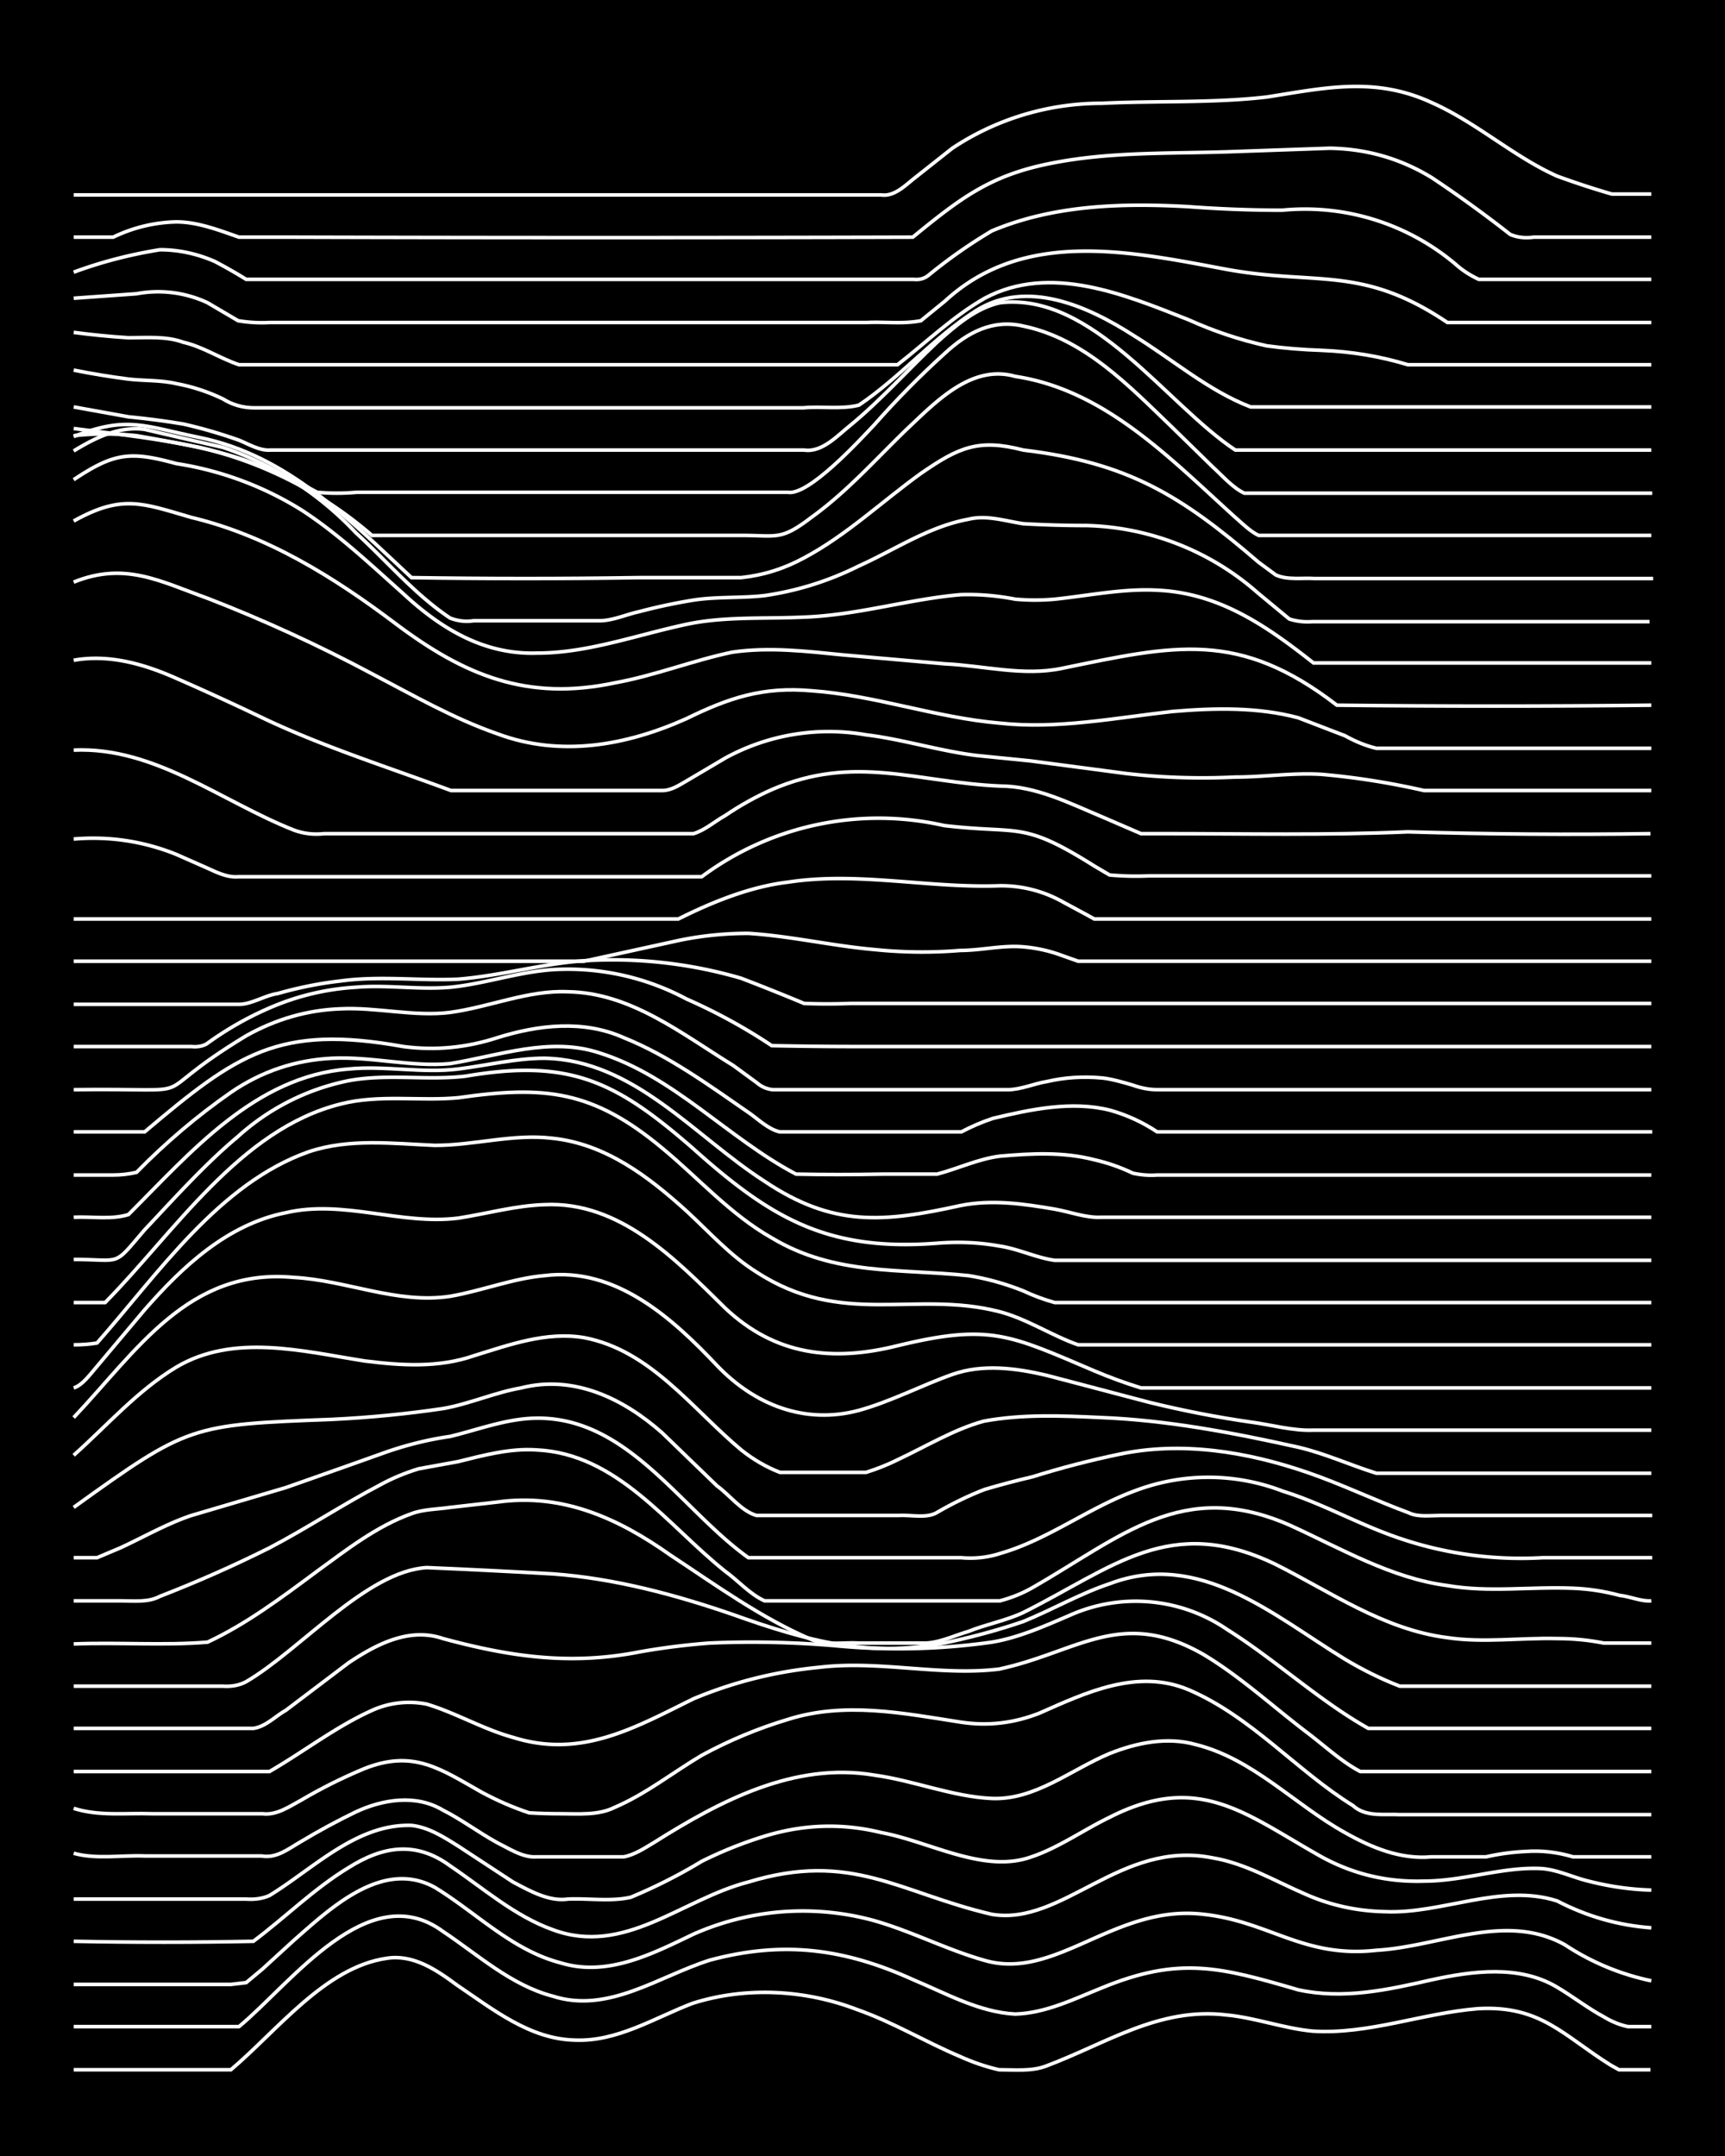 <svg xmlns="http://www.w3.org/2000/svg" id="a" width="1920" height="2400" viewBox="0 0 192 240"><defs><style>.b{fill:none;stroke:#fff;stroke-miterlimit:10;stroke-width:.4px}</style></defs><path d="M0 0h192v240H0z" style="stroke-width:0"/><path d="M8.2 230.4h17.5C30.9 226 36.2 219 43 218c3-.5 5.6 1.3 7.9 3 4 2.7 8.1 6 13.1 6.1 4.7.2 8.9-2.5 13.1-4.1 6-1.9 12.6-1.5 18.3.7 4 1.4 7.6 3.6 11.4 5.2q2.2 1 4.4 1.5c1.7 0 3.6.2 5.2-.4 6.7-2.5 12.6-6.6 20.1-5.7 3.2.3 6.4 1.5 9.6 1.8 6.2.4 12.2-2 18.4-2.5 7-.4 9.5 3 14.8 6.3l.9.5h3.5" class="b"/><path d="M8.2 225.6h18.4c5.8-4.8 14.4-16.7 22.7-10.6 3.9 2.6 7.6 6 12.2 7.2 6.2 2 11.8-2.2 17.5-4 8.2-2.2 15-1.3 22.7 2.2 3.6 1.5 7.3 3.6 11.3 3.8 3.4-.1 6.6-1.7 9.6-2.9 8.7-3.6 13.3-2.3 21.9.2 5 1.1 10 0 14.8-1.1 4.6-1 9.8-1.7 14 .8 1.7 1 3.5 2.4 5.2 3.3q1.3.8 2.7 1.1h2.6" class="b"/><path d="M8.2 220.9h17.5l1.7-.2 1.8-1.5 3.5-3.2c4.1-3.6 9.9-9.1 15.7-5.9 4.6 2.8 8.6 7 14 8.4 5.2 1.6 10.2-1 14.8-3.2a30 30 0 0 1 20.1-1.5c4.2 1.2 8 3.2 12.2 4.4 8 2.4 14.6-6.3 24.5-5.1 7.3.8 11.1 4.9 19.2 4 7-.4 14.4-4.3 21-.6q4.4 2.9 9.6 4" class="b"/><path d="M8.2 216.1q10 .2 20 0c3.6-2.7 6.8-5.9 10.6-8.2 3.8-2.4 7.5-3 11.3-.2 3.7 2.5 7.2 5.6 11.4 7.1 8 3 14.4-3.4 21.8-5.3 11.5-3.5 16.8 1.2 27.1 3.6 7.9 1.3 14.3-8.3 24.5-6.3 3.7.6 7 2.6 10.5 4.1q4.1 1.8 8.7 1.9c6.4.3 12.9-3.2 19.2-1.2q5 2.6 10.5 3" class="b"/><path d="M8.2 211.4h19.2q1.5.1 2.6-.4c4.9-3 9.7-8 15.8-7.8 1.9.2 3.6 1.3 5.2 2.3l6.1 4c1.9 1 4 2.2 6.1 1.9 2.3-.1 4.8.3 7-.2q4.1-1.7 7.9-4a46 46 0 0 1 7-2.8q6.5-2 13-.4c5.4 1 11.4 4.6 16.7 2.7 3-1 5.8-3 8.7-4.4 10-5.1 15.2-.3 23.6 4.4q5.3 2.9 11.4 2.7c4.4 0 8.7-1.6 13-1.4 1.8.1 3.6 1 5.3 1.4q3.5.9 7 1" class="b"/><path d="M8.2 206.3c2.5.7 5.3.2 7.9.3h13c1.7.3 3-.8 4.4-1.6q3-1.8 6.1-3.3c3-1.4 6.7-2 9.7-.2 2 1 4 2.5 6 3.6 1.4.7 2.9 1.7 4.4 1.6h9.7c1.2-.2 2.4-1 3.4-1.6 7.3-4.6 15.6-9 24.5-7.5 4.4.6 8.7 2.4 13.1 2.6 4.8.2 8.8-3.2 13.1-5 3-1.2 6.4-1.9 9.6-1 6.4 1.6 11 6.7 16.6 9.8 3 1.7 6.2 3 9.6 2.7h6.1q2.2-.5 4.4-.6 2.6-.2 5.3.6h8.7" class="b"/><path d="M8.2 201.3c2.8.9 5.8.5 8.7.6h12.3c1.6.2 3-.8 4.3-1.5q3.4-2 7-3.5c5.5-2.2 8.5 0 13.1 2.6q2.6 1.4 5.3 2.3 1.7.1 3.5.1c2 0 4.2.2 6-.7 3.5-1.5 6.5-3.9 9.7-5.8q4.6-2.5 9.6-4c6.3-2 12.8-.7 19.2.3q4.5.7 8.8-1c5.2-2.3 10.9-5 16.6-2.6 7 3 12 9 18.3 12.9 1.4 1.3 3.5.9 5.2 1h28" class="b"/><path d="M8.2 197.2H30c3.8-2.2 7.4-5 11.4-6.8a10 10 0 0 1 6.1-.7c3.3 1 6.3 2.8 9.6 3.7 7.6 2.4 13.6-1.1 20.1-4.3q6.7-2.8 14-3.5c6.7-.8 13.4 1 20 .2 8.8-1.9 13.6-6.9 22.8-1.6 4 2.4 7.6 5.7 11.4 8.6 2 1.5 3.9 3.3 6 4.4h32.4" class="b"/><path d="M8.2 192.4h20c1.4-.2 2.5-1.4 3.6-2l7-5.3c3-2 6.7-4 10.5-2.7 7.4 2 14.1 3 21.8 1.5q3.9-.7 7.9-1 7-.3 14 .3a74 74 0 0 0 17.4-.4c3-.5 5.9-1.8 8.7-3a18 18 0 0 1 17.5 1.6c5.4 3.4 10.2 7.9 15.7 11h31.5" class="b"/><path d="M8.2 187.7h16.6q1.5.1 2.6-.5c6-3.5 13.4-12.3 20.1-12.7q7 .3 14 .7c6.9.5 13.6 2.3 20 4.5 8.4 3 15.6 5 24.5 3q4.1-.9 7.9-2.2c3.2-1.3 6.3-3.1 9.6-4.2 10-3.8 18.2 3.5 26.2 8.4q3 1.8 6.1 3h28" class="b"/><path d="M8.2 183c5-.2 10 .2 14.9-.2 4.3-2 8.3-5 12.2-7.9 3.3-2.4 6.6-5 10.5-6.4 1.3-.5 3-.5 4.3-.7l5.3-.6c7.2-1 13.4 1.8 19.2 5.9 5 3.3 10.1 7 15.7 9.4 1.6.7 3.6.3 5.3.4h7c1.7.1 3.5-.8 5.2-1.3 2-.8 4.2-1.2 6.1-2.1 10-5 16.3-11 28-5.4 6.2 3.1 12.1 7.3 19.2 8.2 4 .6 8.1 0 12.2.1q2.7 0 5.2.5h5.3" class="b"/><path d="M8.2 178.2h5.2c1.5 0 3.1.2 4.4-.5q6.2-2.4 12.2-5.4c4.2-2.2 8.1-4.8 12.3-7q2-1.1 4.3-1.8l4.4-.8c2.8-.7 5.8-1.5 8.7-1.3 9 .4 14.6 8.4 21 13.5 1.4 1 2.8 2.6 4.4 3.3h26.2q1.9-.5 3.5-1.4c10-5.7 16.8-12.3 28.8-7 5.7 2.6 11.3 5.9 17.5 6.7 4.6.8 9.3.1 14 .3q2.6.1 5.2.8c1.1.1 2.4.7 3.5.6" class="b"/><path d="M8.2 173.4h2.6l2.6-1.1c2.6-1.2 5.2-2.7 7.9-3.6l10.5-3.1q5.7-2 11.3-4 3.5-1.2 7-1.7c2.9-.7 5.8-1.8 8.8-2 10.7-.7 16.7 10 24.4 15.5H107q2.3.2 4.4-.5c5.2-1.5 9.7-5 14.8-6.9a23 23 0 0 1 16.6 0c4.2 1.3 8.1 3.5 12.3 5a42 42 0 0 0 16.6 2.4h12.2" class="b"/><path d="M8.2 167.8c12.8-9.2 13-9.2 28.8-9.8q6.2-.3 12.3-1.2c2.9-.5 5.8-1.8 8.7-2.3 5.9-1.5 11.4 1.2 15.7 5l6.1 5.9c1.4 1 2.7 2.8 4.4 3.3H100c1.4-.1 3.2.4 4.4-.4q2.6-1.5 5.2-2.5 2.7-.8 5.3-1.4 4.8-1.5 9.6-2.5c7-1.5 14.3-.3 21 2 3.8 1.3 7.5 3.1 11.3 4.5 1 .5 2.4.3 3.5.3h23.6" class="b"/><path d="M8.2 162c3.7-3.3 7.1-7.2 11.4-9.8 6.4-3.8 14-1.8 21-.7 4 .5 8.2.8 12.2-.6 3.9-1.2 8-2.7 12.2-2 7.4 1.4 12 7.9 17.5 12.5q2 1.6 4.3 2.5h9.6q1.9-.6 3.5-1.4c3.2-1.5 6.3-3.4 9.6-4.3 4.3-.8 8.8-.6 13.1-.4 7.4.3 14.7 1.7 21.9 3.3 3 .7 5.8 2 8.7 2.9h30.6" class="b"/><path d="M8.2 157.8c7-7.4 12.8-16.7 24.5-15.6 5.8.3 11.5 3 17.4 2.1 3.5-.6 7-2 10.5-2.3 7.9-1 14.2 4.7 19.2 10 4.2 4.4 9.8 6.6 15.8 5 3.6-1 7-2.8 10.4-4s7.1-.7 10.5.1l11.4 3q5.7 1.4 11.3 2.2c2.3.3 4.7 1 7 .9h37.6" class="b"/><path d="M8.2 154.5c1-.3 1.9-1.6 2.6-2.4l5.3-6.3c4.2-4.8 9.2-9.5 15.7-10.8 6.4-1.5 12.8 1.4 19.2.6 3.2-.5 6.4-1.4 9.6-1.5 8.4-.4 14.6 6.1 20.1 11.5 5.6 5.3 12 6 19.2 4.2 10.3-2.5 12.5-1.2 21.9 2.8q2.6 1.1 5.2 1.9h56.8" class="b"/><path d="M8.2 149.7q1.4 0 2.6-.2c6.8-7.7 13.6-17.8 23.6-21.3 4.5-1.5 9.3-.9 14-.7 4.4 0 8.7-1.3 13-.8 6 .6 10.8 4.3 15 8.1 2.5 2.3 4.9 5 7.8 6.8 9.5 6.2 17.6 2 27 4.4 3.1.8 5.9 2.7 8.8 3.7h63.8" class="b"/><path d="M8.2 145h3.5c7.7-7.8 15-19.3 26.2-22.1 4.3-1.1 8.8-.3 13.1-.7 9.7-1.4 15-.8 22.7 5.6 4 3.3 7.6 7.4 12.2 10 7 4.2 14.2 3.4 21.9 4.2q3.1.5 6.1 1.7 1.7.8 3.5 1.3h66.4" class="b"/><path d="M8.2 140.2c5.5 0 4.3.9 7.9-3.3 3.3-3.5 6.7-7.3 10.4-10.4a26 26 0 0 1 12.3-6.2c4.3-.8 8.7 0 13-.5 11.7-2 16.8.6 25.4 8.1 8.7 7.8 15 11.4 27 10.5q3.7-.3 7 .3c2.1.3 4.1 1.3 6.2 1.6h66.4" class="b"/><path d="M8.2 135.5c2-.1 4.2.3 6.1-.3 6.9-6.9 14.1-15.4 24.5-16.2 4-.4 8.2.5 12.2 0 3.2-.4 6.4-1.2 9.6-1.2 10 .2 16.7 8.7 24.5 13.7 7.6 5.1 13.2 4.6 21.8 2.7 3.5-.7 7-.2 10.5.4 1.7.3 3.5 1 5.2.9h61.2" class="b"/><path d="M8.2 130.8h4.4q1.3 0 2.6-.3 4.9-5 10.5-8.9 5.1-3.5 11.3-3.8c4.4-.2 8.8 1 13.1.6 5.5-.9 11.1-3 16.6-1.2 8.3 2.6 14.3 9.5 21.9 13.5q4.7.1 9.6 0h6.1c2.3-.6 4.6-1.7 7-2 3.5-.3 7-.5 10.5.4q2.2.5 4.3 1.5 1.4.3 2.7.2h55" class="b"/><path d="M8.2 126h7.9c10.3-8.7 14.9-12 28.8-9.5q5.3.7 10.5-1c4.5-1.4 9.5-2 14 0 5 2 9.5 5.3 14 8.4 1 .7 2.1 1.8 3.4 2.1H107q1.7-.9 3.5-1.5c4.2-1 8.8-2 13.1-.9q2.8.8 5.2 2.4h55.1" class="b"/><path d="M8.2 121.3c15.8-.2 7 1.4 19.2-6q5-2.8 10.5-3c4-.2 8.2.9 12.2.4 4.4-.6 8.7-2.5 13.1-2.3 7 .1 12.7 4.7 18.4 8.2l2.6 1.9q.8.7 1.8.8h26.2c1.4 0 3-.7 4.3-.9q3-.7 6.2-.4c1 .1 2.4.5 3.4.8q1.4.5 2.7.5h55" class="b"/><path d="M8.2 116.5h13.1q1 .1 1.7-.3 3.3-2.4 7-4 4.6-2 9.6-2.3c3.5-.3 7 .3 10.5 0 4.1-.4 8.1-1.9 12.3-2a28 28 0 0 1 14 3.3q5 2.2 9.5 5.2 4.9.1 9.7.1h88.2" class="b"/><path d="M8.2 111.8h18.4c1.4 0 2.9-1 4.3-1.2q3.5-1 7-1.4c4.4-.6 8.8 0 13.1-.2 5-.4 9.9-1.9 14.9-2.1a51 51 0 0 1 16.6 2q3.4 1.3 7 2.8 2.5.1 5.2 0h89.1" class="b"/><path d="M8.2 107H65l10.5-2.3q3.8-.8 7.8-.8c4.7.3 9.4 1.4 14 1.8q4.8.5 9.6.1c2.3 0 4.7-.6 7-.4q2.3.2 4.4 1l1.7.6h63.8M8.2 102.3h67.3c3.8-1.9 8-3.6 12.2-4.1 7.8-1.2 15.7.7 23.6.4a14 14 0 0 1 7 1.8l2.6 1.4.9.5h62" class="b"/><path d="M8.2 93.4q5.9-.5 11.4 1.7l3.4 1.5c1.1.5 2.3 1.1 3.5 1h51.6a33 33 0 0 1 27-5.7c8.5 1 8.6-.6 16.7 4.5l1.7 1q2.2.2 4.4.1h55.9" class="b"/><path d="M8.2 83.5c9-.4 16.4 5.7 24.5 8.9q1.6.6 3.4.4h41.1c1.3-.4 2.4-1.4 3.5-2q2.5-1.7 5.2-2.9c9.2-4 16.2-.8 25.4-.4 4 0 7.7 1.9 11.3 3.4l4.4 1.9h2.6c9 0 18.1.2 27.1-.2q13.5.4 27 .2" class="b"/><path d="M8.2 73.5c3.9-.7 7.8.4 11.4 2q4.8 2.1 9.6 4.4c6.7 3.2 14 5.5 21 8.1h23.5c1 0 1.9-.6 2.6-1l4.4-2.6a24 24 0 0 1 15.7-2.6c4.1.5 8.2 1.8 12.3 2.3l6 .6 10.6 1.4q6 .7 12.2.4c3.2 0 6.4-.5 9.6-.3q5.7.5 11.4 1.8h25.3" class="b"/><path d="M8.2 64.8c5.7-2.3 9.6-.1 14.9 1.8q9.3 3.6 18.3 8.4c4.6 2.4 9.1 5 14 6.7 7 2.6 14.3 1.3 21-1.7 4.7-2.3 8.5-3.6 14-3.1 7 .5 13.8 3 20.9 3.6 6.4.7 12.9-.6 19.2-1.3 4.7-.4 9.5-.5 14 .7l5.2 2q1.8 1 3.5 1.4h30.6" class="b"/><path d="M8.2 58c5.4-3 7.6-2 13.1-.4 8.4 2 15.8 6.6 22.7 11.8 7.7 5.8 14.7 8.7 24.5 6.6 4.4-.8 8.7-2.5 13-3.4 4.1-.6 8.3-.1 12.3.3l11.4 1c4.3.2 8.7 1.4 13 .5 12.6-2.6 19.7-4.3 30.6 4.1q17.5.2 35 0" class="b"/><path d="M8.2 53.4c4.5-3 6.3-3.2 11.4-1.8a37 37 0 0 1 14 5.2c4 2.6 7.6 6 11.3 9.3 4.2 3.9 9 6.8 14.9 6.6 5.6 0 11-2 16.6-3.2 4.2-.9 8.7-.6 13-.8 6-.2 11.7-2 17.5-2.5q3-.1 6.1.5 2.2.2 4.4 0c3.8-.4 7.6-1.2 11.4-1 6.9.3 12.2 4 17.4 8.1h37.6" class="b"/><path d="M8.2 50.2c2.3-1.4 5-2.8 7.9-2.4q4.3 1 8.7 2a36 36 0 0 1 14.8 9.5c3.5 3.2 6.6 6.9 10.5 9.5q1.3.5 2.6.3h14c1.5 0 3-.7 4.4-1q3-.8 6.1-1.3c2.6-.4 5.3-.2 7.9-.5q5.5-.8 10.5-3.3c4-1.8 7.8-4.4 12.2-5.2 2-.5 4.1.2 6.1.5q3.5.2 7 .2A30 30 0 0 1 140 66l3.5 2.9q1.2.4 2.6.3h37.5" class="b"/><path d="M8.2 48.6c6-2.4 8-1.1 14 .1 9.8 2 16.5 9 23.6 15.6q12.7.2 25.3 0h11.4q3.7-.4 7-2.2c4.7-2.5 8.7-6.3 13-9.4 4.2-2.9 6.4-3.9 11.4-2.6 11.6 1.4 17.5 5 26.2 12.5L142 64c1.3.6 3 .3 4.3.4H184" class="b"/><path d="M8.2 48.5a32 32 0 0 1 7 0q3.5.6 7 1.3a45 45 0 0 1 19.2 9.8h41.1c4 0 4.4.6 7.8-2 3.9-2.8 7.1-6.4 10.5-9.7 3.3-3.1 7.3-7.4 12.2-6 10 1.5 17.3 9.2 24.5 15.7.7.6 1.7 1.6 2.6 2h43.7" class="b"/><path d="M8.2 47.7c6.1.8 12.4 1.4 18.4 3.3q4.5 1.5 8.7 3.8 2.2.2 4.4 0h48c2.3.4 7.9-5.7 9.6-7.5q3.7-4.2 7.9-8c2.5-2.3 5.3-3.8 8.7-3 6.8 1.4 11.8 6.7 16.6 11.3L135 52c1 .9 2.2 2.3 3.5 2.9h45.4" class="b"/><path d="m8.2 45.3 6.1 1.1q3.1.3 6.1.8 3.1.7 6.2 1.8c1 .4 2.3 1.2 3.5 1.1h59.4c2 .3 3.7-1.6 5.2-2.8 3.4-2.8 6.4-6.2 9.6-9.2 2-1.8 4.3-3.8 7-4.4 10.3-1.2 18.5 11.3 26.2 16.4h46.3" class="b"/><path d="M8.2 41.2q3 .6 6.1 1c1.7.2 3.6.1 5.3.5q2.7.5 5.2 1.7 1.6 1 3.5 1h61.1c2-.2 4.2.2 6.2-.3 4.6-3.1 8.3-7.5 13-10.5 5.7-3.6 12.5-.5 17.5 2.7 4.4 2.7 8.4 6.2 13.1 8h44.6" class="b"/><path d="M8.2 37q3 .4 6.1.6c2 0 4.2-.2 6.1.5 2.2.5 4.1 1.8 6.2 2.5h73.3c3.2-2.5 6.2-5.4 9.7-7.4 7.3-3.9 15.6-.4 22.7 2.4q4.2 1.9 8.7 2.9 3 .4 6.1.5 5 .2 9.6 1.6h27.1" class="b"/><path d="m8.2 33.2 7-.5a13 13 0 0 1 7.9 1l3.4 2q1.8.3 3.5.2h66.5c2-.1 4 .2 6-.2l2.7-2.2c8.8-8.1 20.7-5.5 31.4-3.5 10 1.8 15-.5 24.5 5.9h22.7" class="b"/><path d="M8.2 30.3q4.6-1.7 9.6-2.5 3.1 0 6.1 1.3 1.9 1 3.5 2h74.3q1 .1 1.7-.5 3.3-2.7 7-4.9c6.9-2.9 14.5-3.1 21.8-2.7q5.3.4 10.5.4a26 26 0 0 1 19.3 6q1.1 1 2.6 1.7h19.2" class="b"/><path d="M8.2 26.4h4.4a17 17 0 0 1 7-1.7c2.4 0 4.7.9 7 1.7h6q34.5.1 69 0c5.5-4.5 8.8-7 15.8-8.3 6.3-1.2 12.8-1 19.2-1.2q5.7-.2 11.4-.4 6.2.1 11.4 3.3 4.5 3 8.7 6.3 1.2.5 2.6.3h13.1" class="b"/><path d="M8.2 21.7h89.9c1.4.2 2.6-1 3.6-1.8l4.3-3.4a30 30 0 0 1 16.6-5c6.1-.3 12.3 0 18.4-.7 6.4-1 12-2.3 18.3.6 5 2.2 9.1 6 14 8.2q3 1.1 6.1 2h4.4" class="b"/></svg>